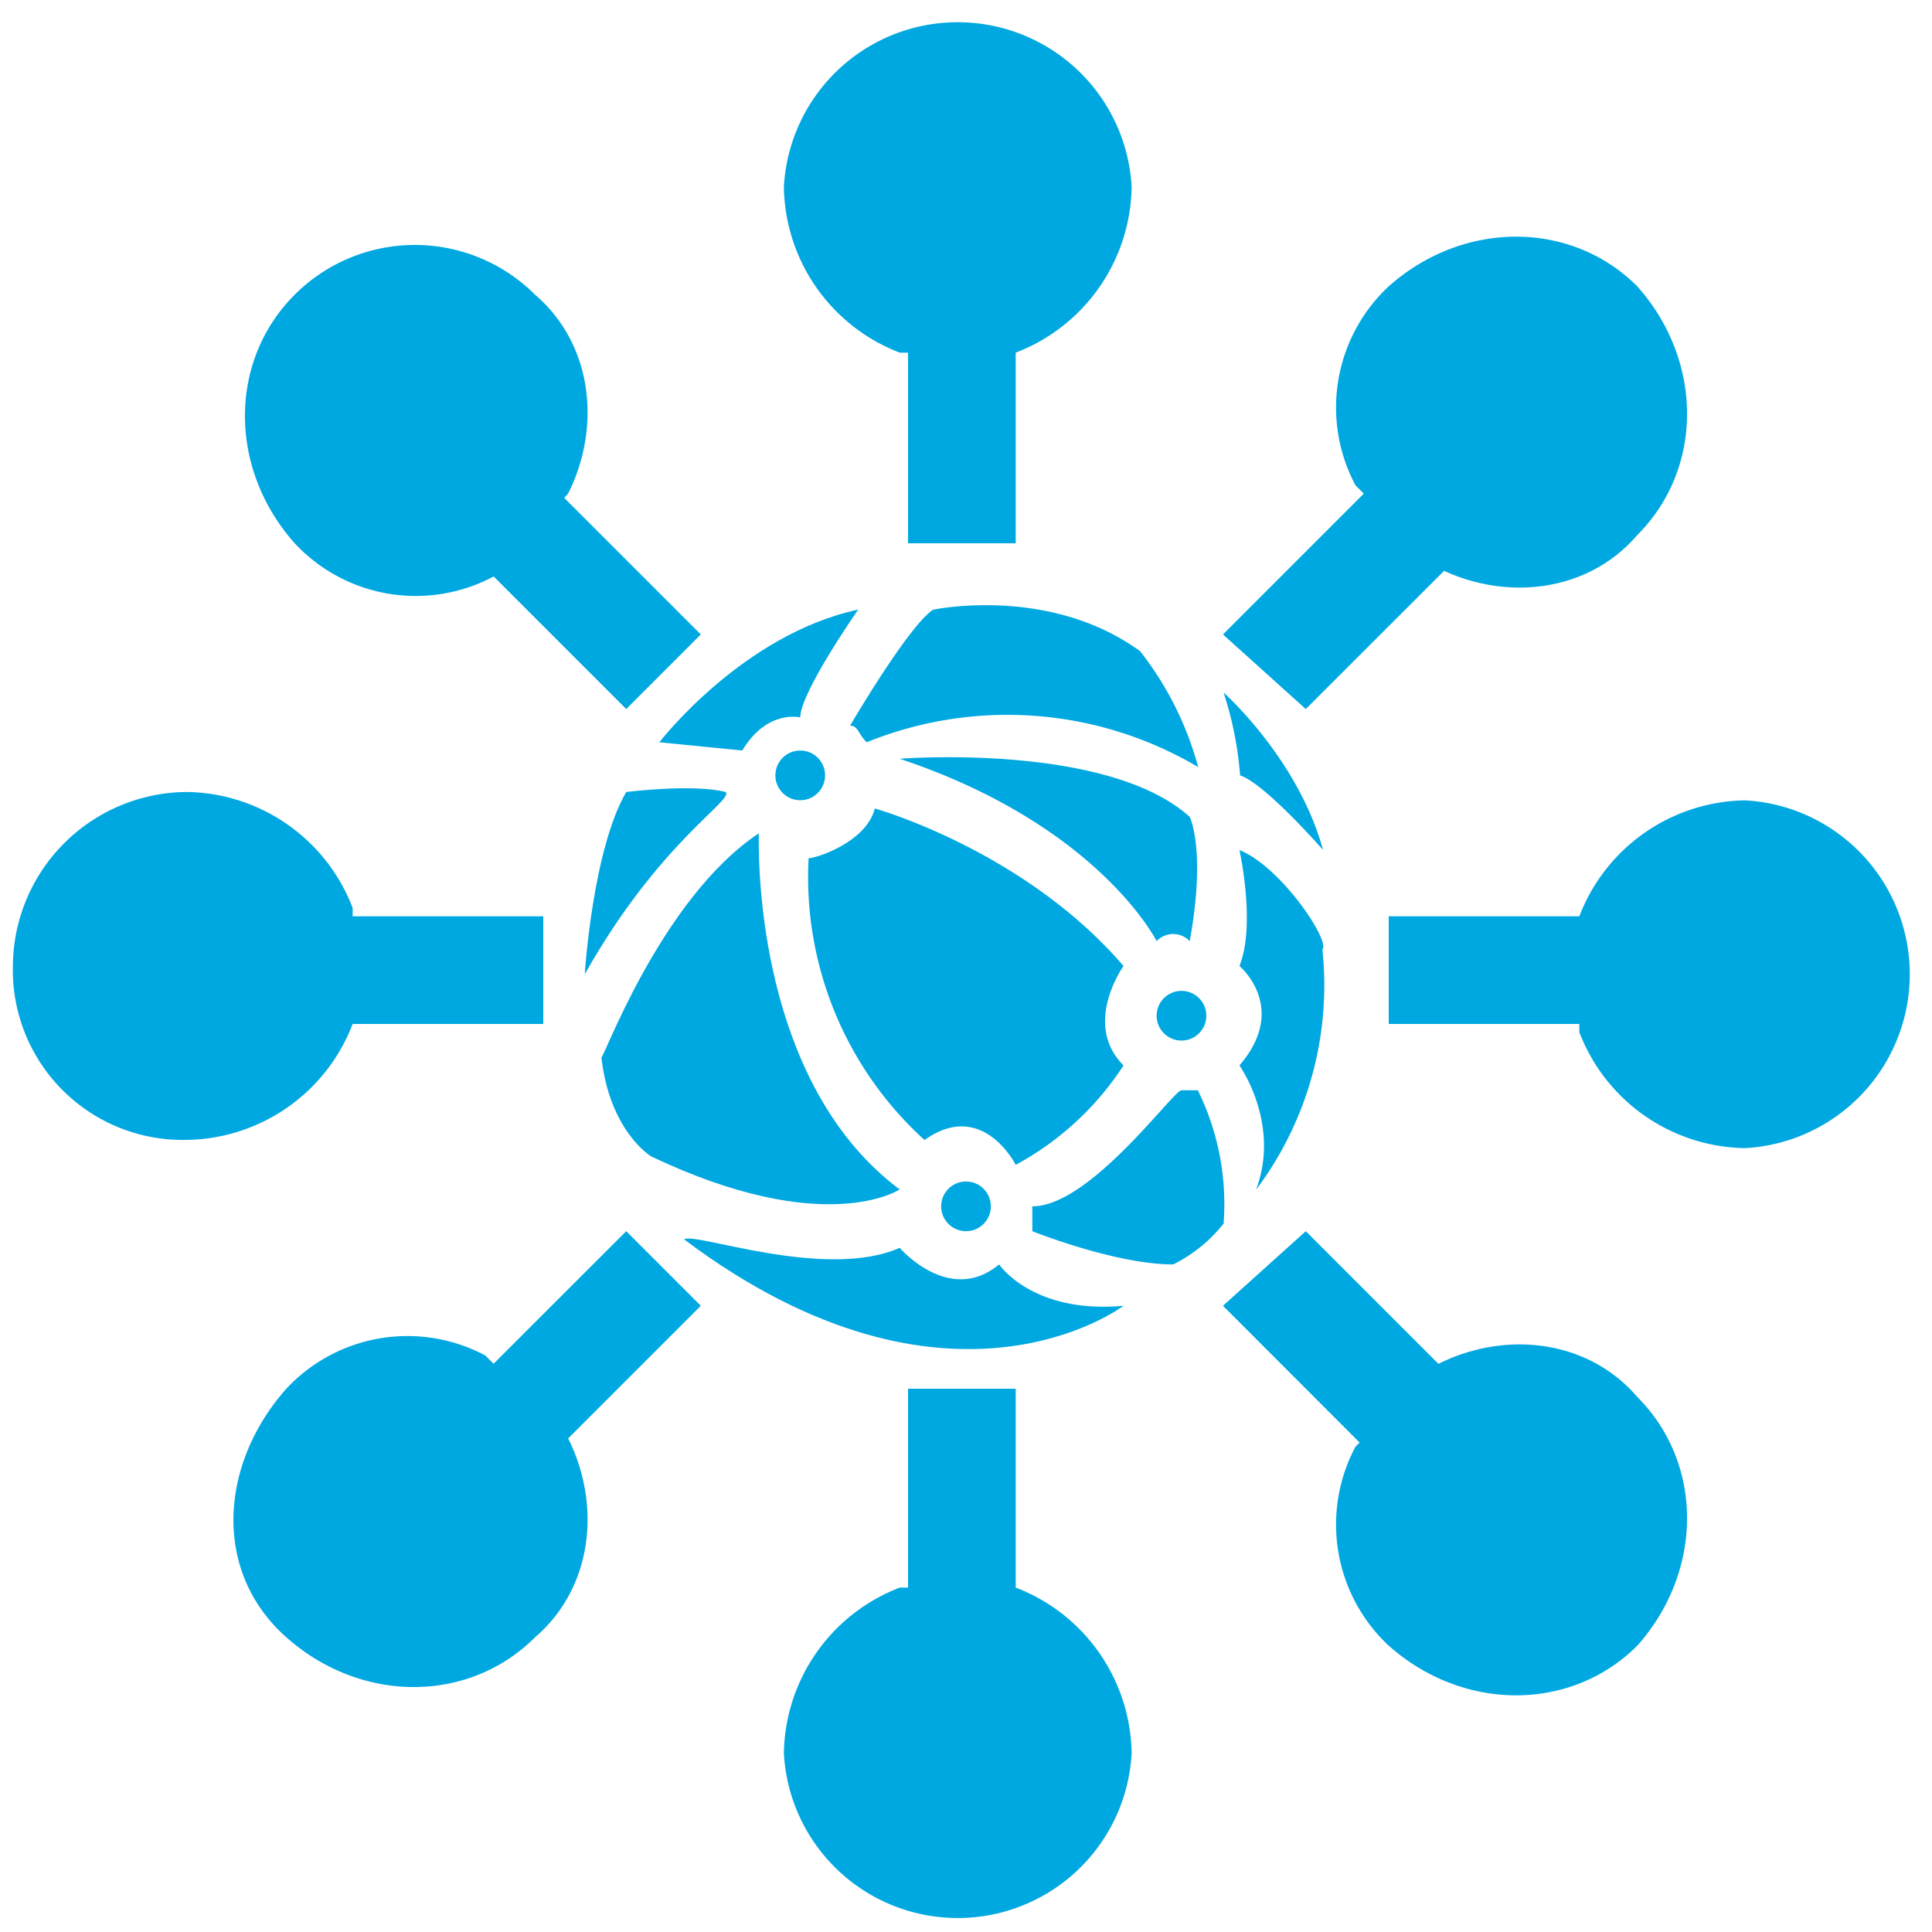 <svg xmlns="http://www.w3.org/2000/svg" viewBox="0 0 150 150"><defs><style>.cls-1{fill:#00a8e1;}</style></defs><title>blankettheweb</title><g id="blankettheweb"><circle class="cls-1" cx="62.13" cy="60.2" r="1.93"/><circle class="cls-1" cx="91.73" cy="78.86" r="1.93"/><circle class="cls-1" cx="75" cy="93.66" r="1.93"/><path class="cls-1" d="M51.19,57.63s6.44-8.37,15.44-10.3c0,0-4.5,6.44-4.5,8.37,0,0-2.57-.65-4.5,2.57l-6.44-.64Z"/><path class="cls-1" d="M66,56.34s4.51-7.72,6.44-9c0,0,9-1.93,16.08,3.22a25.3,25.3,0,0,1,4.51,9,29.07,29.07,0,0,0-25.74-1.93C66.63,57,66.63,56.34,66,56.34Z"/><path class="cls-1" d="M95,53.77s5.79,5.14,7.72,12.22c0,0-4.5-5.15-6.44-5.79A27.33,27.33,0,0,0,95,53.77Z"/><path class="cls-1" d="M69.85,58.91s16.09-1.28,22.52,4.51c0,0,1.29,2.57,0,9.65a1.77,1.77,0,0,0-2.57,0S85.3,64.06,69.85,58.91Z"/><path class="cls-1" d="M67.92,62.77S79.5,66,87.23,75c0,0-3.22,4.5,0,7.72a23.06,23.06,0,0,1-8.37,7.72s-2.57-5.14-7.08-1.93a27.56,27.56,0,0,1-9-21.88C63.42,66.63,67.28,65.35,67.92,62.77Z"/><path class="cls-1" d="M96.23,66s1.29,5.79,0,9c0,0,3.87,3.22,0,7.72,0,0,3.22,4.51,1.29,9.65a26.43,26.43,0,0,0,5.15-18.66C103.31,73.07,99.45,67.28,96.23,66Z"/><path class="cls-1" d="M80.15,93.66v1.93s6.43,2.58,10.94,2.58A11.58,11.58,0,0,0,95,95,20,20,0,0,0,93,84.65H91.73C91.09,84.65,84.65,93.66,80.15,93.66Z"/><path class="cls-1" d="M69.85,96.88s3.86,4.5,7.72,1.29c0,0,2.58,3.86,9.66,3.21,0,0-13.52,10.3-34.11-5.15.65-.64,10.94,3.22,16.73.65"/><path class="cls-1" d="M45.4,75.64S46,66,48.62,61.49c0,0,5.15-.65,7.72,0C57,62.13,51.19,65.35,45.4,75.64Z"/><path class="cls-1" d="M58.91,64.7v.65c0,3.86.65,19.3,10.94,27,0,0-5.79,3.86-19.3-2.57,0,0-3.22-1.93-3.86-7.72C46.69,82.72,51.19,69.85,58.91,64.7Z"/><polygon class="cls-1" points="70.5 107.82 78.86 107.82 78.86 123.26 75 127.77 70.5 124.55 70.5 107.82"/><path class="cls-1" d="M78.86,123.26a14,14,0,0,1,9,12.87,13.52,13.52,0,0,1-27,0,14,14,0,0,1,9-12.87"/><polygon class="cls-1" points="94.95 101.38 101.38 95.59 112.32 106.53 112.32 112.32 106.53 112.97 94.95 101.38"/><path class="cls-1" d="M111.68,105.89c5.15-2.58,11.58-1.93,15.44,2.57,5.15,5.15,5.15,13.51,0,19.31-5.15,5.14-13.51,5.14-19.3,0a12.86,12.86,0,0,1-2.58-15.45"/><polygon class="cls-1" points="107.82 79.5 107.82 71.14 123.26 71.14 127.12 75 123.9 79.5 107.82 79.5"/><path class="cls-1" d="M122.62,71.14a14,14,0,0,1,12.87-9,13.52,13.52,0,0,1,0,27,14,14,0,0,1-12.87-9"/><polygon class="cls-1" points="101.38 55.05 94.95 49.26 105.89 38.32 112.32 38.32 112.97 43.47 101.38 55.05"/><path class="cls-1" d="M111.68,44.11c5.15,2.58,11.58,1.93,15.44-2.57,5.15-5.15,5.15-13.51,0-19.31-5.15-5.14-13.51-5.14-19.3,0a12.86,12.86,0,0,0-2.58,15.45"/><polygon class="cls-1" points="78.86 42.18 70.5 42.18 70.5 26.74 75 22.88 78.86 26.1 78.86 42.18"/><path class="cls-1" d="M78.86,27.38a14,14,0,0,0,9-12.87,13.52,13.52,0,0,0-27,0,14,14,0,0,0,9,12.87"/><polygon class="cls-1" points="54.41 49.26 48.62 55.05 37.68 44.11 37.68 38.32 42.83 37.68 54.41 49.26"/><path class="cls-1" d="M44.11,38.32c2.58-5.15,1.93-11.58-2.57-15.44a13.2,13.2,0,0,0-18.66,0c-5.15,5.15-5.15,13.51,0,19.3a12.84,12.84,0,0,0,15.44,2.58"/><polygon class="cls-1" points="42.18 71.14 42.18 79.5 26.74 79.5 22.23 75 25.45 71.14 42.18 71.14"/><path class="cls-1" d="M27.38,79.5a14,14,0,0,1-12.87,9A13.19,13.19,0,0,1,1,75,13.59,13.59,0,0,1,14.51,61.49a14,14,0,0,1,12.87,9"/><polygon class="cls-1" points="48.62 95.59 54.41 101.38 43.47 112.32 37.68 112.32 37.03 107.17 48.62 95.59"/><path class="cls-1" d="M44.11,111.68c2.58,5.15,1.93,11.58-2.57,15.44-5.15,5.15-13.51,5.15-19.31,0s-5.14-13.51,0-19.3a12.86,12.86,0,0,1,15.45-2.58"/></g></svg>